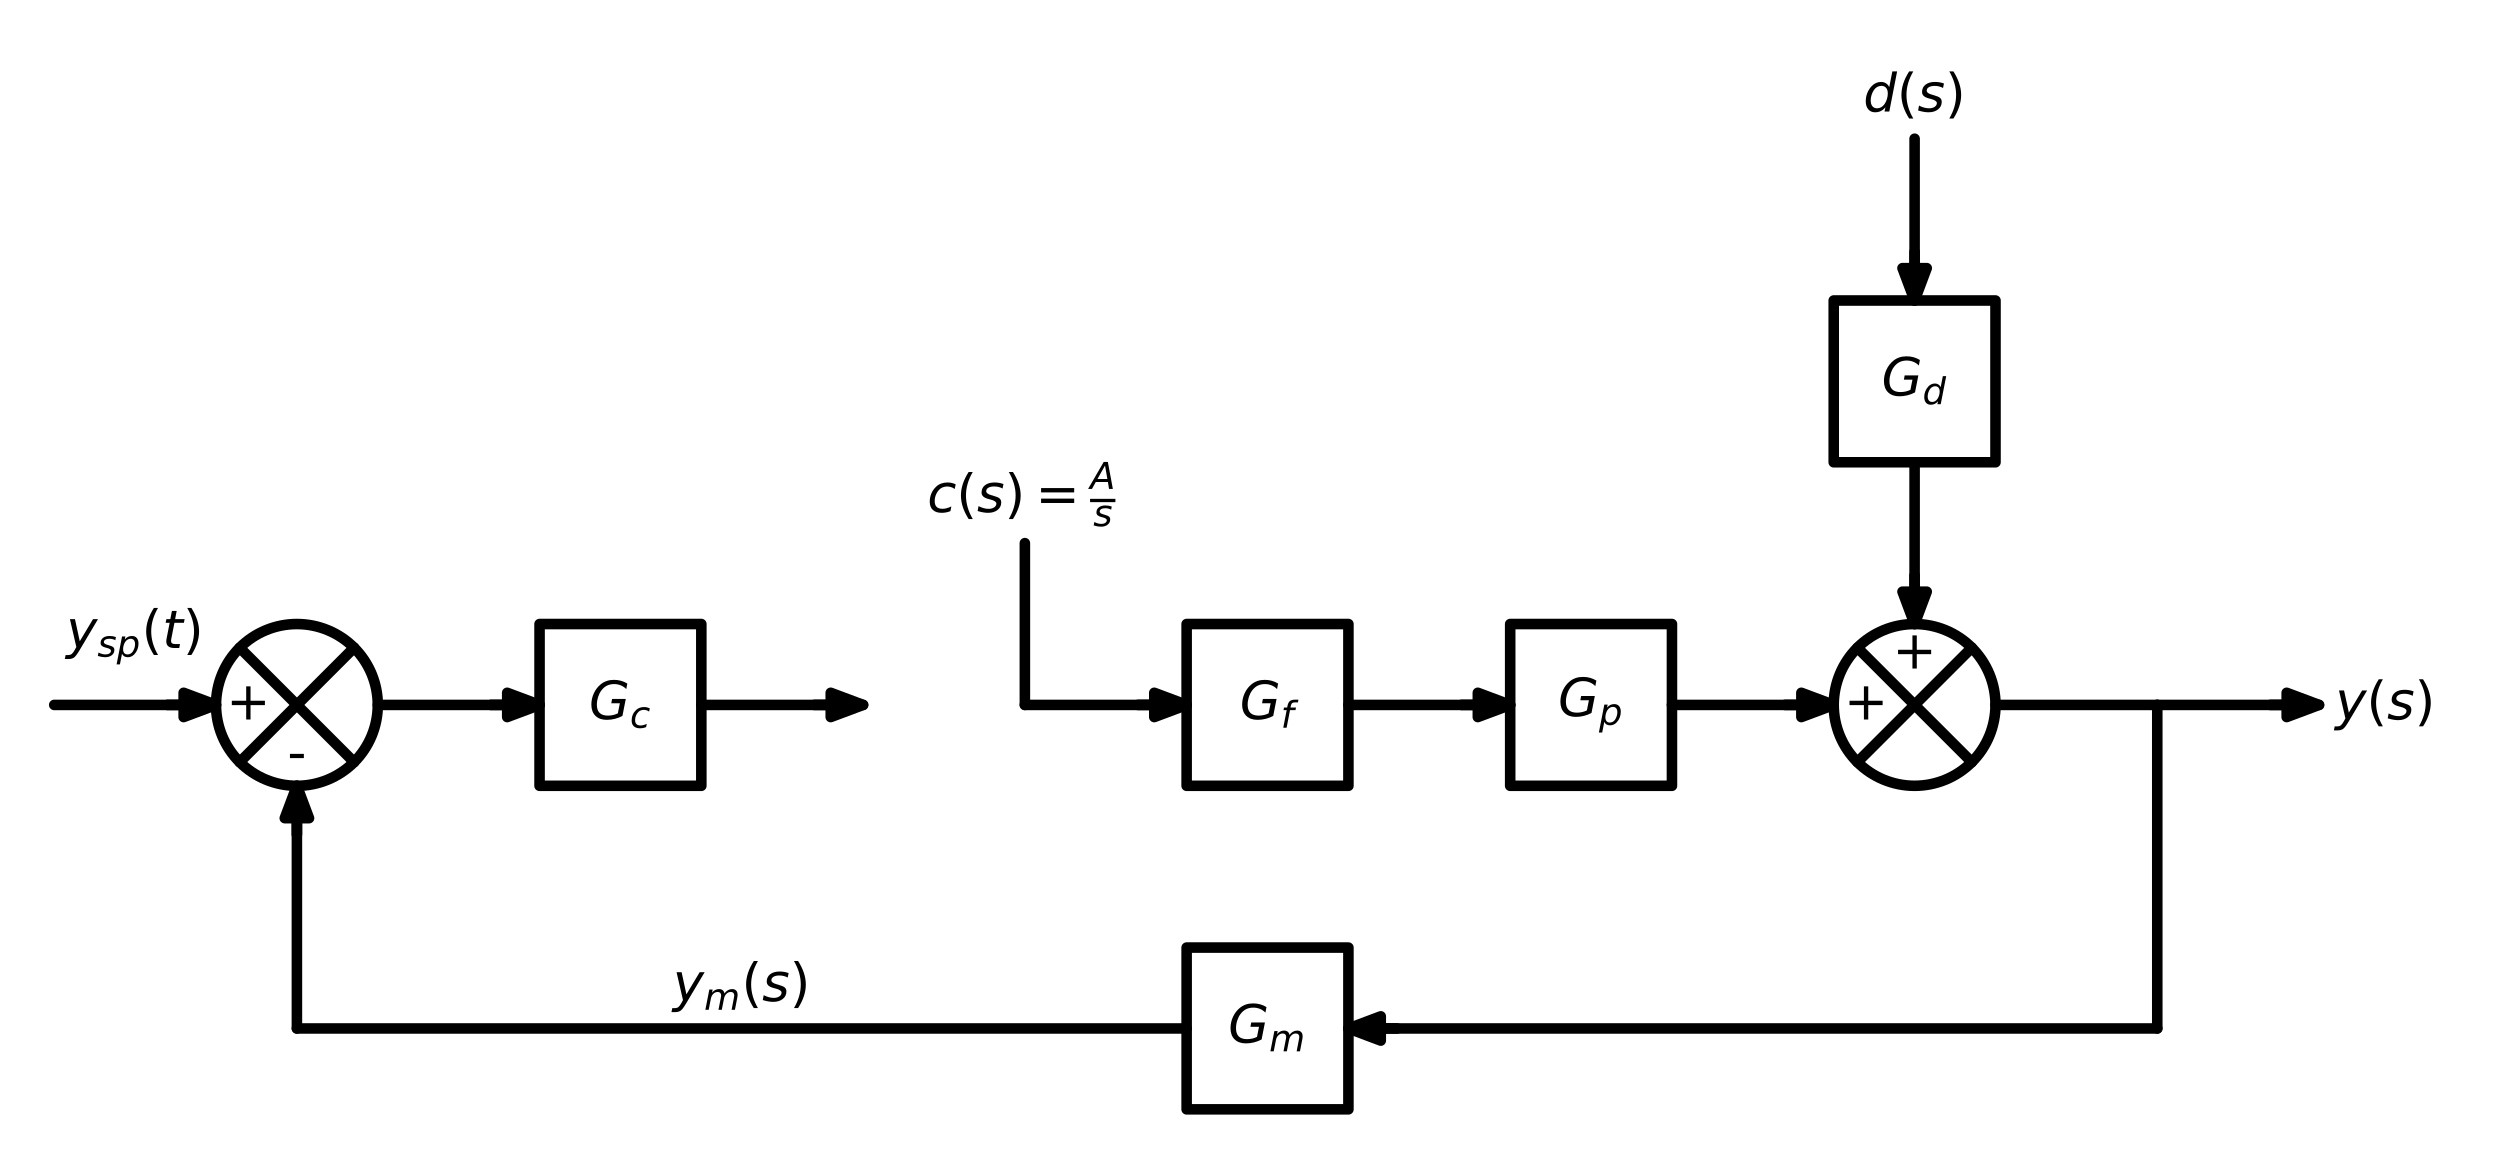 <?xml version="1.0" encoding="utf-8" standalone="no"?>
<!DOCTYPE svg PUBLIC "-//W3C//DTD SVG 1.1//EN"
  "http://www.w3.org/Graphics/SVG/1.1/DTD/svg11.dtd">
<!-- Created with matplotlib (https://matplotlib.org/) -->
<svg height="220.1pt" version="1.1" viewBox="0 0 472.89 220.1" width="472.89pt" xmlns="http://www.w3.org/2000/svg" xmlns:xlink="http://www.w3.org/1999/xlink">
 <defs>
  <style type="text/css">*{stroke-linecap:butt;stroke-linejoin:round;}</style>
 </defs>
 <g id="figure_1">
  <g id="patch_1">
   <path d="M 0 220.1 
L 472.89 220.1 
L 472.89 0 
L 0 0 
z
" style="fill:#ffffff;"/>
  </g>
  <g id="axes_1">
   <g id="patch_2">
    <path clip-path="url(#pb987e2ecdb)" d="M 40.86 133.34 
L 34.74 135.635 
L 34.74 133.355 
L 31.68 133.355 
L 31.68 133.325 
L 34.74 133.325 
L 34.74 131.045 
z
" style="stroke:#000000;stroke-linejoin:miter;stroke-width:2;"/>
   </g>
   <g id="patch_3">
    <path clip-path="url(#pb987e2ecdb)" d="M 56.16 148.64 
C 60.218 148.64 64.11 147.028 66.979 144.159 
C 69.848 141.29 71.46 137.398 71.46 133.34 
C 71.46 129.282 69.848 125.39 66.979 122.521 
C 64.11 119.652 60.218 118.04 56.16 118.04 
C 52.102 118.04 48.21 119.652 45.341 122.521 
C 42.472 125.39 40.86 129.282 40.86 133.34 
C 40.86 137.398 42.472 141.29 45.341 144.159 
C 48.21 147.028 52.102 148.64 56.16 148.64 
z
" style="fill:none;stroke:#000000;stroke-linejoin:miter;stroke-width:2;"/>
   </g>
   <g id="patch_4">
    <path clip-path="url(#pb987e2ecdb)" d="M 102.06 133.34 
L 95.94 135.635 
L 95.94 133.355 
L 92.88 133.355 
L 92.88 133.325 
L 95.94 133.325 
L 95.94 131.045 
z
" style="stroke:#000000;stroke-linejoin:miter;stroke-width:2;"/>
   </g>
   <g id="patch_5">
    <path clip-path="url(#pb987e2ecdb)" d="M 163.26 133.34 
L 157.14 135.635 
L 157.14 133.355 
L 154.08 133.355 
L 154.08 133.325 
L 157.14 133.325 
L 157.14 131.045 
z
" style="stroke:#000000;stroke-linejoin:miter;stroke-width:2;"/>
   </g>
   <g id="patch_6">
    <path clip-path="url(#pb987e2ecdb)" d="M 224.46 133.34 
L 218.34 135.635 
L 218.34 133.355 
L 215.28 133.355 
L 215.28 133.325 
L 218.34 133.325 
L 218.34 131.045 
z
" style="stroke:#000000;stroke-linejoin:miter;stroke-width:2;"/>
   </g>
   <g id="patch_7">
    <path clip-path="url(#pb987e2ecdb)" d="M 285.66 133.34 
L 279.54 135.635 
L 279.54 133.355 
L 276.48 133.355 
L 276.48 133.325 
L 279.54 133.325 
L 279.54 131.045 
z
" style="stroke:#000000;stroke-linejoin:miter;stroke-width:2;"/>
   </g>
   <g id="patch_8">
    <path clip-path="url(#pb987e2ecdb)" d="M 346.86 133.34 
L 340.74 135.635 
L 340.74 133.355 
L 337.68 133.355 
L 337.68 133.325 
L 340.74 133.325 
L 340.74 131.045 
z
" style="stroke:#000000;stroke-linejoin:miter;stroke-width:2;"/>
   </g>
   <g id="patch_9">
    <path clip-path="url(#pb987e2ecdb)" d="M 362.16 148.64 
C 366.218 148.64 370.11 147.028 372.979 144.159 
C 375.848 141.29 377.46 137.398 377.46 133.34 
C 377.46 129.282 375.848 125.39 372.979 122.521 
C 370.11 119.652 366.218 118.04 362.16 118.04 
C 358.102 118.04 354.21 119.652 351.341 122.521 
C 348.472 125.39 346.86 129.282 346.86 133.34 
C 346.86 137.398 348.472 141.29 351.341 144.159 
C 354.21 147.028 358.102 148.64 362.16 148.64 
z
" style="fill:none;stroke:#000000;stroke-linejoin:miter;stroke-width:2;"/>
   </g>
   <g id="patch_10">
    <path clip-path="url(#pb987e2ecdb)" d="M 362.16 118.04 
L 359.865 111.92 
L 362.145 111.92 
L 362.145 108.86 
L 362.175 108.86 
L 362.175 111.92 
L 364.455 111.92 
z
" style="stroke:#000000;stroke-linejoin:miter;stroke-width:2;"/>
   </g>
   <g id="patch_11">
    <path clip-path="url(#pb987e2ecdb)" d="M 362.16 56.84 
L 359.865 50.72 
L 362.145 50.72 
L 362.145 47.66 
L 362.175 47.66 
L 362.175 50.72 
L 364.455 50.72 
z
" style="stroke:#000000;stroke-linejoin:miter;stroke-width:2;"/>
   </g>
   <g id="patch_12">
    <path clip-path="url(#pb987e2ecdb)" d="M 438.66 133.34 
L 432.54 135.635 
L 432.54 133.355 
L 429.48 133.355 
L 429.48 133.325 
L 432.54 133.325 
L 432.54 131.045 
z
" style="stroke:#000000;stroke-linejoin:miter;stroke-width:2;"/>
   </g>
   <g id="patch_13">
    <path clip-path="url(#pb987e2ecdb)" d="M 255.06 194.54 
L 261.18 192.245 
L 261.18 194.525 
L 264.24 194.525 
L 264.24 194.555 
L 261.18 194.555 
L 261.18 196.835 
z
" style="stroke:#000000;stroke-linejoin:miter;stroke-width:2;"/>
   </g>
   <g id="patch_14">
    <path clip-path="url(#pb987e2ecdb)" d="M 56.16 148.64 
L 58.455 154.76 
L 56.175 154.76 
L 56.175 157.82 
L 56.145 157.82 
L 56.145 154.76 
L 53.865 154.76 
z
" style="stroke:#000000;stroke-linejoin:miter;stroke-width:2;"/>
   </g>
   <g id="line2d_1">
    <path clip-path="url(#pb987e2ecdb)" d="M 10.26 133.34 
L 25.56 133.34 
L 40.86 133.34 
" style="fill:none;stroke:#000000;stroke-linecap:round;stroke-width:2;"/>
   </g>
   <g id="line2d_2">
    <path clip-path="url(#pb987e2ecdb)" d="M 66.979 122.521 
L 45.341 144.159 
" style="fill:none;stroke:#000000;stroke-linecap:round;stroke-width:2;"/>
   </g>
   <g id="line2d_3">
    <path clip-path="url(#pb987e2ecdb)" d="M 66.979 144.159 
L 45.341 122.521 
" style="fill:none;stroke:#000000;stroke-linecap:round;stroke-width:2;"/>
   </g>
   <g id="line2d_4">
    <path clip-path="url(#pb987e2ecdb)" d="M 71.46 133.34 
L 86.76 133.34 
L 102.06 133.34 
" style="fill:none;stroke:#000000;stroke-linecap:round;stroke-width:2;"/>
   </g>
   <g id="line2d_5">
    <path clip-path="url(#pb987e2ecdb)" d="M 117.36 118.04 
L 132.66 118.04 
L 132.66 148.64 
L 102.06 148.64 
L 102.06 118.04 
L 117.36 118.04 
" style="fill:none;stroke:#000000;stroke-linecap:round;stroke-width:2;"/>
   </g>
   <g id="line2d_6">
    <path clip-path="url(#pb987e2ecdb)" d="M 132.66 133.34 
L 147.96 133.34 
L 163.26 133.34 
" style="fill:none;stroke:#000000;stroke-linecap:round;stroke-width:2;"/>
   </g>
   <g id="line2d_7">
    <path clip-path="url(#pb987e2ecdb)" d="M 178.56 118.04 
L 193.86 118.04 
L 193.86 148.64 
L 163.26 148.64 
L 163.26 118.04 
L 178.56 118.04 
" style="fill:none;"/>
   </g>
   <g id="line2d_8">
    <path clip-path="url(#pb987e2ecdb)" d="M 193.86 133.34 
L 193.86 118.04 
L 193.86 102.74 
" style="fill:none;stroke:#000000;stroke-linecap:round;stroke-width:2;"/>
   </g>
   <g id="line2d_9">
    <path clip-path="url(#pb987e2ecdb)" d="M 193.86 133.34 
L 209.16 133.34 
L 224.46 133.34 
" style="fill:none;stroke:#000000;stroke-linecap:round;stroke-width:2;"/>
   </g>
   <g id="line2d_10">
    <path clip-path="url(#pb987e2ecdb)" d="M 239.76 118.04 
L 255.06 118.04 
L 255.06 148.64 
L 224.46 148.64 
L 224.46 118.04 
L 239.76 118.04 
" style="fill:none;stroke:#000000;stroke-linecap:round;stroke-width:2;"/>
   </g>
   <g id="line2d_11">
    <path clip-path="url(#pb987e2ecdb)" d="M 255.06 133.34 
L 270.36 133.34 
L 285.66 133.34 
" style="fill:none;stroke:#000000;stroke-linecap:round;stroke-width:2;"/>
   </g>
   <g id="line2d_12">
    <path clip-path="url(#pb987e2ecdb)" d="M 300.96 118.04 
L 316.26 118.04 
L 316.26 148.64 
L 285.66 148.64 
L 285.66 118.04 
L 300.96 118.04 
" style="fill:none;stroke:#000000;stroke-linecap:round;stroke-width:2;"/>
   </g>
   <g id="line2d_13">
    <path clip-path="url(#pb987e2ecdb)" d="M 316.26 133.34 
L 331.56 133.34 
L 346.86 133.34 
" style="fill:none;stroke:#000000;stroke-linecap:round;stroke-width:2;"/>
   </g>
   <g id="line2d_14">
    <path clip-path="url(#pb987e2ecdb)" d="M 372.979 122.521 
L 351.341 144.159 
" style="fill:none;stroke:#000000;stroke-linecap:round;stroke-width:2;"/>
   </g>
   <g id="line2d_15">
    <path clip-path="url(#pb987e2ecdb)" d="M 372.979 144.159 
L 351.341 122.521 
" style="fill:none;stroke:#000000;stroke-linecap:round;stroke-width:2;"/>
   </g>
   <g id="line2d_16">
    <path clip-path="url(#pb987e2ecdb)" d="M 362.16 118.04 
L 362.16 102.74 
L 362.16 87.44 
" style="fill:none;stroke:#000000;stroke-linecap:round;stroke-width:2;"/>
   </g>
   <g id="line2d_17">
    <path clip-path="url(#pb987e2ecdb)" d="M 362.16 56.84 
L 377.46 56.84 
L 377.46 87.44 
L 346.86 87.44 
L 346.86 56.84 
L 362.16 56.84 
" style="fill:none;stroke:#000000;stroke-linecap:round;stroke-width:2;"/>
   </g>
   <g id="line2d_18">
    <path clip-path="url(#pb987e2ecdb)" d="M 362.16 56.84 
L 362.16 41.54 
L 362.16 26.24 
" style="fill:none;stroke:#000000;stroke-linecap:round;stroke-width:2;"/>
   </g>
   <g id="line2d_19">
    <path clip-path="url(#pb987e2ecdb)" d="M 377.46 133.34 
L 392.76 133.34 
L 408.06 133.34 
" style="fill:none;stroke:#000000;stroke-linecap:round;stroke-width:2;"/>
   </g>
   <g id="line2d_20">
    <path clip-path="url(#pb987e2ecdb)" d="M 408.06 133.34 
L 423.36 133.34 
L 438.66 133.34 
" style="fill:none;stroke:#000000;stroke-linecap:round;stroke-width:2;"/>
   </g>
   <g id="line2d_21">
    <path clip-path="url(#pb987e2ecdb)" d="M 408.06 133.34 
L 408.06 163.94 
L 408.06 194.54 
" style="fill:none;stroke:#000000;stroke-linecap:round;stroke-width:2;"/>
   </g>
   <g id="line2d_22">
    <path clip-path="url(#pb987e2ecdb)" d="M 408.06 194.54 
L 331.56 194.54 
L 255.06 194.54 
" style="fill:none;stroke:#000000;stroke-linecap:round;stroke-width:2;"/>
   </g>
   <g id="line2d_23">
    <path clip-path="url(#pb987e2ecdb)" d="M 239.76 179.24 
L 255.06 179.24 
L 255.06 209.84 
L 224.46 209.84 
L 224.46 179.24 
L 239.76 179.24 
" style="fill:none;stroke:#000000;stroke-linecap:round;stroke-width:2;"/>
   </g>
   <g id="line2d_24">
    <path clip-path="url(#pb987e2ecdb)" d="M 224.46 194.54 
L 140.31 194.54 
L 56.16 194.54 
" style="fill:none;stroke:#000000;stroke-linecap:round;stroke-width:2;"/>
   </g>
   <g id="line2d_25">
    <path clip-path="url(#pb987e2ecdb)" d="M 56.16 194.54 
L 56.16 171.59 
L 56.16 148.64 
" style="fill:none;stroke:#000000;stroke-linecap:round;stroke-width:2;"/>
   </g>
   <g id="text_1">
    <!-- $y_{sp}(t)$ -->
    <g transform="translate(12.51 122.59)scale(0.1 -0.1)">
     <defs>
      <path d="M 24.812 -5.078 
Q 18.562 -15.578 14.625 -18.188 
Q 10.688 -20.797 4.594 -20.797 
L -2.484 -20.797 
L -0.984 -13.281 
L 4.203 -13.281 
Q 7.953 -13.281 10.594 -11.234 
Q 13.234 -9.188 16.5 -3.219 
L 19.281 2 
L 7.172 54.688 
L 16.703 54.688 
L 25.781 12.797 
L 50.875 54.688 
L 60.297 54.688 
z
" id="DejaVuSans-Oblique-121"/>
      <path d="M 50 53.078 
L 48.297 44.578 
Q 44.734 46.531 40.766 47.5 
Q 36.812 48.484 32.625 48.484 
Q 25.531 48.484 21.453 46.062 
Q 17.391 43.656 17.391 39.5 
Q 17.391 34.672 26.859 32.078 
Q 27.594 31.891 27.938 31.781 
L 30.812 30.906 
Q 39.797 28.422 42.797 25.688 
Q 45.797 22.953 45.797 18.219 
Q 45.797 9.516 38.891 4.047 
Q 31.984 -1.422 20.797 -1.422 
Q 16.453 -1.422 11.672 -0.578 
Q 6.891 0.25 1.125 2 
L 2.875 11.281 
Q 7.812 8.734 12.594 7.422 
Q 17.391 6.109 21.781 6.109 
Q 28.375 6.109 32.5 8.938 
Q 36.625 11.766 36.625 16.109 
Q 36.625 20.797 25.781 23.688 
L 24.859 23.922 
L 21.781 24.703 
Q 14.938 26.516 11.766 29.469 
Q 8.594 32.422 8.594 37.016 
Q 8.594 45.75 15.156 50.875 
Q 21.734 56 33.016 56 
Q 37.453 56 41.672 55.266 
Q 45.906 54.547 50 53.078 
z
" id="DejaVuSans-Oblique-115"/>
      <path d="M 49.609 33.688 
Q 49.609 40.875 46.484 44.672 
Q 43.359 48.484 37.5 48.484 
Q 33.5 48.484 29.859 46.438 
Q 26.219 44.391 23.391 40.484 
Q 20.609 36.625 18.938 31.156 
Q 17.281 25.688 17.281 20.312 
Q 17.281 13.484 20.406 9.797 
Q 23.531 6.109 29.297 6.109 
Q 33.547 6.109 37.188 8.109 
Q 40.828 10.109 43.406 13.922 
Q 46.188 17.922 47.891 23.344 
Q 49.609 28.766 49.609 33.688 
z
M 21.781 46.391 
Q 25.391 51.125 30.297 53.562 
Q 35.203 56 41.219 56 
Q 49.609 56 54.25 50.5 
Q 58.891 45.016 58.891 35.109 
Q 58.891 27 56 19.656 
Q 53.125 12.312 47.703 6.5 
Q 44.094 2.641 39.547 0.609 
Q 35.016 -1.422 29.984 -1.422 
Q 24.172 -1.422 20.219 1 
Q 16.266 3.422 14.312 8.203 
L 8.688 -20.797 
L -0.297 -20.797 
L 14.406 54.688 
L 23.391 54.688 
z
" id="DejaVuSans-Oblique-112"/>
      <path d="M 31 75.875 
Q 24.469 64.656 21.281 53.656 
Q 18.109 42.672 18.109 31.391 
Q 18.109 20.125 21.312 9.062 
Q 24.516 -2 31 -13.188 
L 23.188 -13.188 
Q 15.875 -1.703 12.234 9.375 
Q 8.594 20.453 8.594 31.391 
Q 8.594 42.281 12.203 53.312 
Q 15.828 64.359 23.188 75.875 
z
" id="DejaVuSans-40"/>
      <path d="M 42.281 54.688 
L 40.922 47.703 
L 23 47.703 
L 17.188 18.016 
Q 16.891 16.359 16.75 15.234 
Q 16.609 14.109 16.609 13.484 
Q 16.609 10.359 18.484 8.938 
Q 20.359 7.516 24.516 7.516 
L 33.594 7.516 
L 32.078 0 
L 23.484 0 
Q 15.484 0 11.547 3.125 
Q 7.625 6.25 7.625 12.594 
Q 7.625 13.719 7.766 15.062 
Q 7.906 16.406 8.203 18.016 
L 14.016 47.703 
L 6.391 47.703 
L 7.812 54.688 
L 15.281 54.688 
L 18.312 70.219 
L 27.297 70.219 
L 24.312 54.688 
z
" id="DejaVuSans-Oblique-116"/>
      <path d="M 8.016 75.875 
L 15.828 75.875 
Q 23.141 64.359 26.781 53.312 
Q 30.422 42.281 30.422 31.391 
Q 30.422 20.453 26.781 9.375 
Q 23.141 -1.703 15.828 -13.188 
L 8.016 -13.188 
Q 14.5 -2 17.703 9.062 
Q 20.906 20.125 20.906 31.391 
Q 20.906 42.672 17.703 53.656 
Q 14.5 64.656 8.016 75.875 
z
" id="DejaVuSans-41"/>
     </defs>
     <use transform="translate(0 0.125)" xlink:href="#DejaVuSans-Oblique-121"/>
     <use transform="translate(59.18 -16.281)scale(0.7)" xlink:href="#DejaVuSans-Oblique-115"/>
     <use transform="translate(95.649 -16.281)scale(0.7)" xlink:href="#DejaVuSans-Oblique-112"/>
     <use transform="translate(142.817 0.125)" xlink:href="#DejaVuSans-40"/>
     <use transform="translate(181.831 0.125)" xlink:href="#DejaVuSans-Oblique-116"/>
     <use transform="translate(221.04 0.125)" xlink:href="#DejaVuSans-41"/>
    </g>
   </g>
   <g id="text_2">
    <!-- - -->
    <g transform="translate(54.356 145.738)scale(0.1 -0.1)">
     <defs>
      <path d="M 4.891 31.391 
L 31.203 31.391 
L 31.203 23.391 
L 4.891 23.391 
z
" id="DejaVuSans-45"/>
     </defs>
     <use xlink:href="#DejaVuSans-45"/>
    </g>
   </g>
   <g id="text_3">
    <!-- + -->
    <g transform="translate(42.79 136.099)scale(0.1 -0.1)">
     <defs>
      <path d="M 46 62.703 
L 46 35.5 
L 73.188 35.5 
L 73.188 27.203 
L 46 27.203 
L 46 0 
L 37.797 0 
L 37.797 27.203 
L 10.594 27.203 
L 10.594 35.5 
L 37.797 35.5 
L 37.797 62.703 
z
" id="DejaVuSans-43"/>
     </defs>
     <use xlink:href="#DejaVuSans-43"/>
    </g>
   </g>
   <g id="text_4">
    <!-- $G_c$ -->
    <g transform="translate(111.41 136.099)scale(0.1 -0.1)">
     <defs>
      <path d="M 54.594 10.891 
L 58.406 29.984 
L 42.188 29.984 
L 43.703 38.094 
L 69.578 38.094 
L 63.281 6 
Q 56.781 2.438 49.109 0.5 
Q 41.453 -1.422 33.688 -1.422 
Q 19.969 -1.422 12.234 6.188 
Q 4.5 13.812 4.5 27.391 
Q 4.5 38.672 9.203 48.844 
Q 13.922 59.031 22.219 65.828 
Q 27.438 70.062 33.641 72.141 
Q 39.844 74.219 47.406 74.219 
Q 54.25 74.219 60.516 72.484 
Q 66.797 70.75 72.516 67.281 
L 70.516 56.781 
Q 66.109 61.375 60.203 63.797 
Q 54.297 66.219 47.609 66.219 
Q 39.844 66.219 33.938 63.25 
Q 28.031 60.297 23.391 54.109 
Q 19.438 48.828 17.156 41.672 
Q 14.891 34.516 14.891 27.094 
Q 14.891 16.891 20.109 11.734 
Q 25.344 6.594 35.688 6.594 
Q 40.875 6.594 45.703 7.688 
Q 50.531 8.797 54.594 10.891 
z
" id="DejaVuSans-Oblique-71"/>
      <path d="M 53.609 52.594 
L 51.812 43.703 
Q 48.578 46.047 44.938 47.219 
Q 41.312 48.391 37.406 48.391 
Q 33.109 48.391 29.219 46.875 
Q 25.344 45.359 22.703 42.578 
Q 18.5 38.328 16.203 32.609 
Q 13.922 26.906 13.922 20.797 
Q 13.922 13.422 17.609 9.812 
Q 21.297 6.203 28.812 6.203 
Q 32.516 6.203 36.688 7.328 
Q 40.875 8.453 45.406 10.688 
L 43.703 1.812 
Q 39.797 0.203 35.672 -0.609 
Q 31.547 -1.422 27.203 -1.422 
Q 16.312 -1.422 10.453 4.016 
Q 4.594 9.469 4.594 19.578 
Q 4.594 28.078 7.641 35.234 
Q 10.688 42.391 16.703 48.094 
Q 20.797 52 26.312 54 
Q 31.844 56 38.375 56 
Q 42.188 56 45.938 55.141 
Q 49.703 54.297 53.609 52.594 
z
" id="DejaVuSans-Oblique-99"/>
     </defs>
     <use transform="translate(0 0.781)" xlink:href="#DejaVuSans-Oblique-71"/>
     <use transform="translate(77.49 -15.625)scale(0.7)" xlink:href="#DejaVuSans-Oblique-99"/>
    </g>
   </g>
   <g id="text_5">
    <!-- $c(s)=\frac{A}{s}$ -->
    <g transform="translate(175.41 96.88)scale(0.1 -0.1)">
     <defs>
      <path d="M 10.594 45.406 
L 73.188 45.406 
L 73.188 37.203 
L 10.594 37.203 
z
M 10.594 25.484 
L 73.188 25.484 
L 73.188 17.188 
L 10.594 17.188 
z
" id="DejaVuSans-61"/>
      <path d="M 36.812 72.906 
L 48 72.906 
L 61.531 0 
L 51.219 0 
L 48.188 18.703 
L 15.375 18.703 
L 5.078 0 
L -5.328 0 
z
M 40.375 63.188 
L 19.922 26.906 
L 46.688 26.906 
z
" id="DejaVuSans-Oblique-65"/>
     </defs>
     <use transform="translate(0 0.169)" xlink:href="#DejaVuSans-Oblique-99"/>
     <use transform="translate(54.98 0.169)" xlink:href="#DejaVuSans-40"/>
     <use transform="translate(93.994 0.169)" xlink:href="#DejaVuSans-Oblique-115"/>
     <use transform="translate(146.094 0.169)" xlink:href="#DejaVuSans-41"/>
     <use transform="translate(204.59 0.169)" xlink:href="#DejaVuSans-61"/>
     <use transform="translate(307.861 43.966)scale(0.7)" xlink:href="#DejaVuSans-Oblique-65"/>
     <use transform="translate(313.861 -26.484)scale(0.7)" xlink:href="#DejaVuSans-Oblique-115"/>
     <path d="M 307.861 18.966 
L 307.861 25.216 
L 355.747 25.216 
L 355.747 18.966 
L 307.861 18.966 
z
"/>
    </g>
   </g>
   <g id="text_6">
    <!-- $G_f$ -->
    <g transform="translate(234.51 136.099)scale(0.1 -0.1)">
     <defs>
      <path d="M 47.797 75.984 
L 46.391 68.5 
L 37.797 68.5 
Q 32.906 68.5 30.688 66.578 
Q 28.469 64.656 27.391 59.516 
L 26.422 54.688 
L 41.219 54.688 
L 39.891 47.703 
L 25.094 47.703 
L 15.828 0 
L 6.781 0 
L 16.109 47.703 
L 7.516 47.703 
L 8.797 54.688 
L 17.391 54.688 
L 18.109 58.5 
Q 19.969 68.172 24.625 72.078 
Q 29.297 75.984 39.312 75.984 
z
" id="DejaVuSans-Oblique-102"/>
     </defs>
     <use transform="translate(0 0.781)" xlink:href="#DejaVuSans-Oblique-71"/>
     <use transform="translate(77.49 -15.625)scale(0.7)" xlink:href="#DejaVuSans-Oblique-102"/>
    </g>
   </g>
   <g id="text_7">
    <!-- $G_p$ -->
    <g transform="translate(294.71 135.54)scale(0.1 -0.1)">
     <use transform="translate(0 0.781)" xlink:href="#DejaVuSans-Oblique-71"/>
     <use transform="translate(77.49 -15.625)scale(0.7)" xlink:href="#DejaVuSans-Oblique-112"/>
    </g>
   </g>
   <g id="text_8">
    <!-- + -->
    <g transform="translate(357.97 126.46)scale(0.1 -0.1)">
     <use xlink:href="#DejaVuSans-43"/>
    </g>
   </g>
   <g id="text_9">
    <!-- + -->
    <g transform="translate(348.79 136.099)scale(0.1 -0.1)">
     <use xlink:href="#DejaVuSans-43"/>
    </g>
   </g>
   <g id="text_10">
    <!-- $G_d$ -->
    <g transform="translate(355.91 74.899)scale(0.1 -0.1)">
     <defs>
      <path d="M 41.797 8.203 
Q 38.188 3.469 33.25 1.016 
Q 28.328 -1.422 22.312 -1.422 
Q 14.109 -1.422 9.344 4.172 
Q 4.594 9.766 4.594 19.484 
Q 4.594 27.594 7.469 34.938 
Q 10.359 42.281 15.828 48.094 
Q 19.438 51.953 23.969 53.969 
Q 28.516 56 33.5 56 
Q 38.766 56 42.797 53.453 
Q 46.828 50.922 49.031 46.188 
L 54.891 75.984 
L 63.922 75.984 
L 49.125 0 
L 40.094 0 
z
M 13.922 21.094 
Q 13.922 14.016 17.109 10.062 
Q 20.312 6.109 25.984 6.109 
Q 30.172 6.109 33.766 8.125 
Q 37.359 10.156 40.094 14.109 
Q 42.969 18.219 44.625 23.578 
Q 46.297 28.953 46.297 34.188 
Q 46.297 40.969 43.094 44.766 
Q 39.891 48.578 34.281 48.578 
Q 30.031 48.578 26.359 46.578 
Q 22.703 44.578 20.125 40.828 
Q 17.281 36.766 15.594 31.391 
Q 13.922 26.031 13.922 21.094 
z
" id="DejaVuSans-Oblique-100"/>
     </defs>
     <use transform="translate(0 0.781)" xlink:href="#DejaVuSans-Oblique-71"/>
     <use transform="translate(77.49 -15.625)scale(0.7)" xlink:href="#DejaVuSans-Oblique-100"/>
    </g>
   </g>
   <g id="text_11">
    <!-- $d(s)$ -->
    <g transform="translate(352.46 21.1)scale(0.1 -0.1)">
     <use transform="translate(0 0.016)" xlink:href="#DejaVuSans-Oblique-100"/>
     <use transform="translate(63.477 0.016)" xlink:href="#DejaVuSans-40"/>
     <use transform="translate(102.49 0.016)" xlink:href="#DejaVuSans-Oblique-115"/>
     <use transform="translate(154.59 0.016)" xlink:href="#DejaVuSans-41"/>
    </g>
   </g>
   <g id="text_12">
    <!-- $y(s)$ -->
    <g transform="translate(441.72 136.09)scale(0.1 -0.1)">
     <use transform="translate(0 0.125)" xlink:href="#DejaVuSans-Oblique-121"/>
     <use transform="translate(59.18 0.125)" xlink:href="#DejaVuSans-40"/>
     <use transform="translate(98.193 0.125)" xlink:href="#DejaVuSans-Oblique-115"/>
     <use transform="translate(150.293 0.125)" xlink:href="#DejaVuSans-41"/>
    </g>
   </g>
   <g id="text_13">
    <!-- $G_m$ -->
    <g transform="translate(232.31 197.299)scale(0.1 -0.1)">
     <defs>
      <path d="M 89.797 33.016 
L 83.406 0 
L 74.422 0 
L 80.719 32.719 
Q 81.109 34.812 81.297 36.328 
Q 81.5 37.844 81.5 38.922 
Q 81.5 43.312 79.047 45.75 
Q 76.609 48.188 72.219 48.188 
Q 65.672 48.188 60.547 43.281 
Q 55.422 38.375 53.906 30.516 
L 47.906 0 
L 38.922 0 
L 45.312 32.719 
Q 45.703 34.516 45.891 36.047 
Q 46.094 37.594 46.094 38.812 
Q 46.094 43.266 43.656 45.719 
Q 41.219 48.188 36.922 48.188 
Q 30.281 48.188 25.141 43.281 
Q 20.016 38.375 18.5 30.516 
L 12.5 0 
L 3.516 0 
L 14.203 54.688 
L 23.188 54.688 
L 21.484 46.188 
Q 25.141 50.984 30.047 53.484 
Q 34.969 56 40.578 56 
Q 46.531 56 50.359 52.875 
Q 54.203 49.75 54.984 44.188 
Q 59.078 49.953 64.469 52.969 
Q 69.875 56 75.875 56 
Q 82.906 56 86.734 51.953 
Q 90.578 47.906 90.578 40.484 
Q 90.578 38.875 90.375 36.938 
Q 90.188 35.016 89.797 33.016 
z
" id="DejaVuSans-Oblique-109"/>
     </defs>
     <use transform="translate(0 0.781)" xlink:href="#DejaVuSans-Oblique-71"/>
     <use transform="translate(77.49 -15.625)scale(0.7)" xlink:href="#DejaVuSans-Oblique-109"/>
    </g>
   </g>
   <g id="text_14">
    <!-- $y_m(s)$ -->
    <g transform="translate(127.26 189.38)scale(0.1 -0.1)">
     <use transform="translate(0 0.125)" xlink:href="#DejaVuSans-Oblique-121"/>
     <use transform="translate(59.18 -16.281)scale(0.7)" xlink:href="#DejaVuSans-Oblique-109"/>
     <use transform="translate(130.103 0.125)" xlink:href="#DejaVuSans-40"/>
     <use transform="translate(169.116 0.125)" xlink:href="#DejaVuSans-Oblique-115"/>
     <use transform="translate(221.216 0.125)" xlink:href="#DejaVuSans-41"/>
    </g>
   </g>
   <g id="patch_15">
    <path clip-path="url(#pb987e2ecdb)" d="M 408.06 133.34 
C 408.06 133.34 408.06 133.34 408.06 133.34 
C 408.06 133.34 408.06 133.34 408.06 133.34 
C 408.06 133.34 408.06 133.34 408.06 133.34 
C 408.06 133.34 408.06 133.34 408.06 133.34 
C 408.06 133.34 408.06 133.34 408.06 133.34 
C 408.06 133.34 408.06 133.34 408.06 133.34 
C 408.06 133.34 408.06 133.34 408.06 133.34 
C 408.06 133.34 408.06 133.34 408.06 133.34 
z
" style="stroke:#000000;stroke-linejoin:miter;stroke-width:2;"/>
   </g>
  </g>
 </g>
 <defs>
  <clipPath id="pb987e2ecdb">
   <rect height="205.7" width="458.49" x="7.2" y="7.2"/>
  </clipPath>
 </defs>
</svg>
